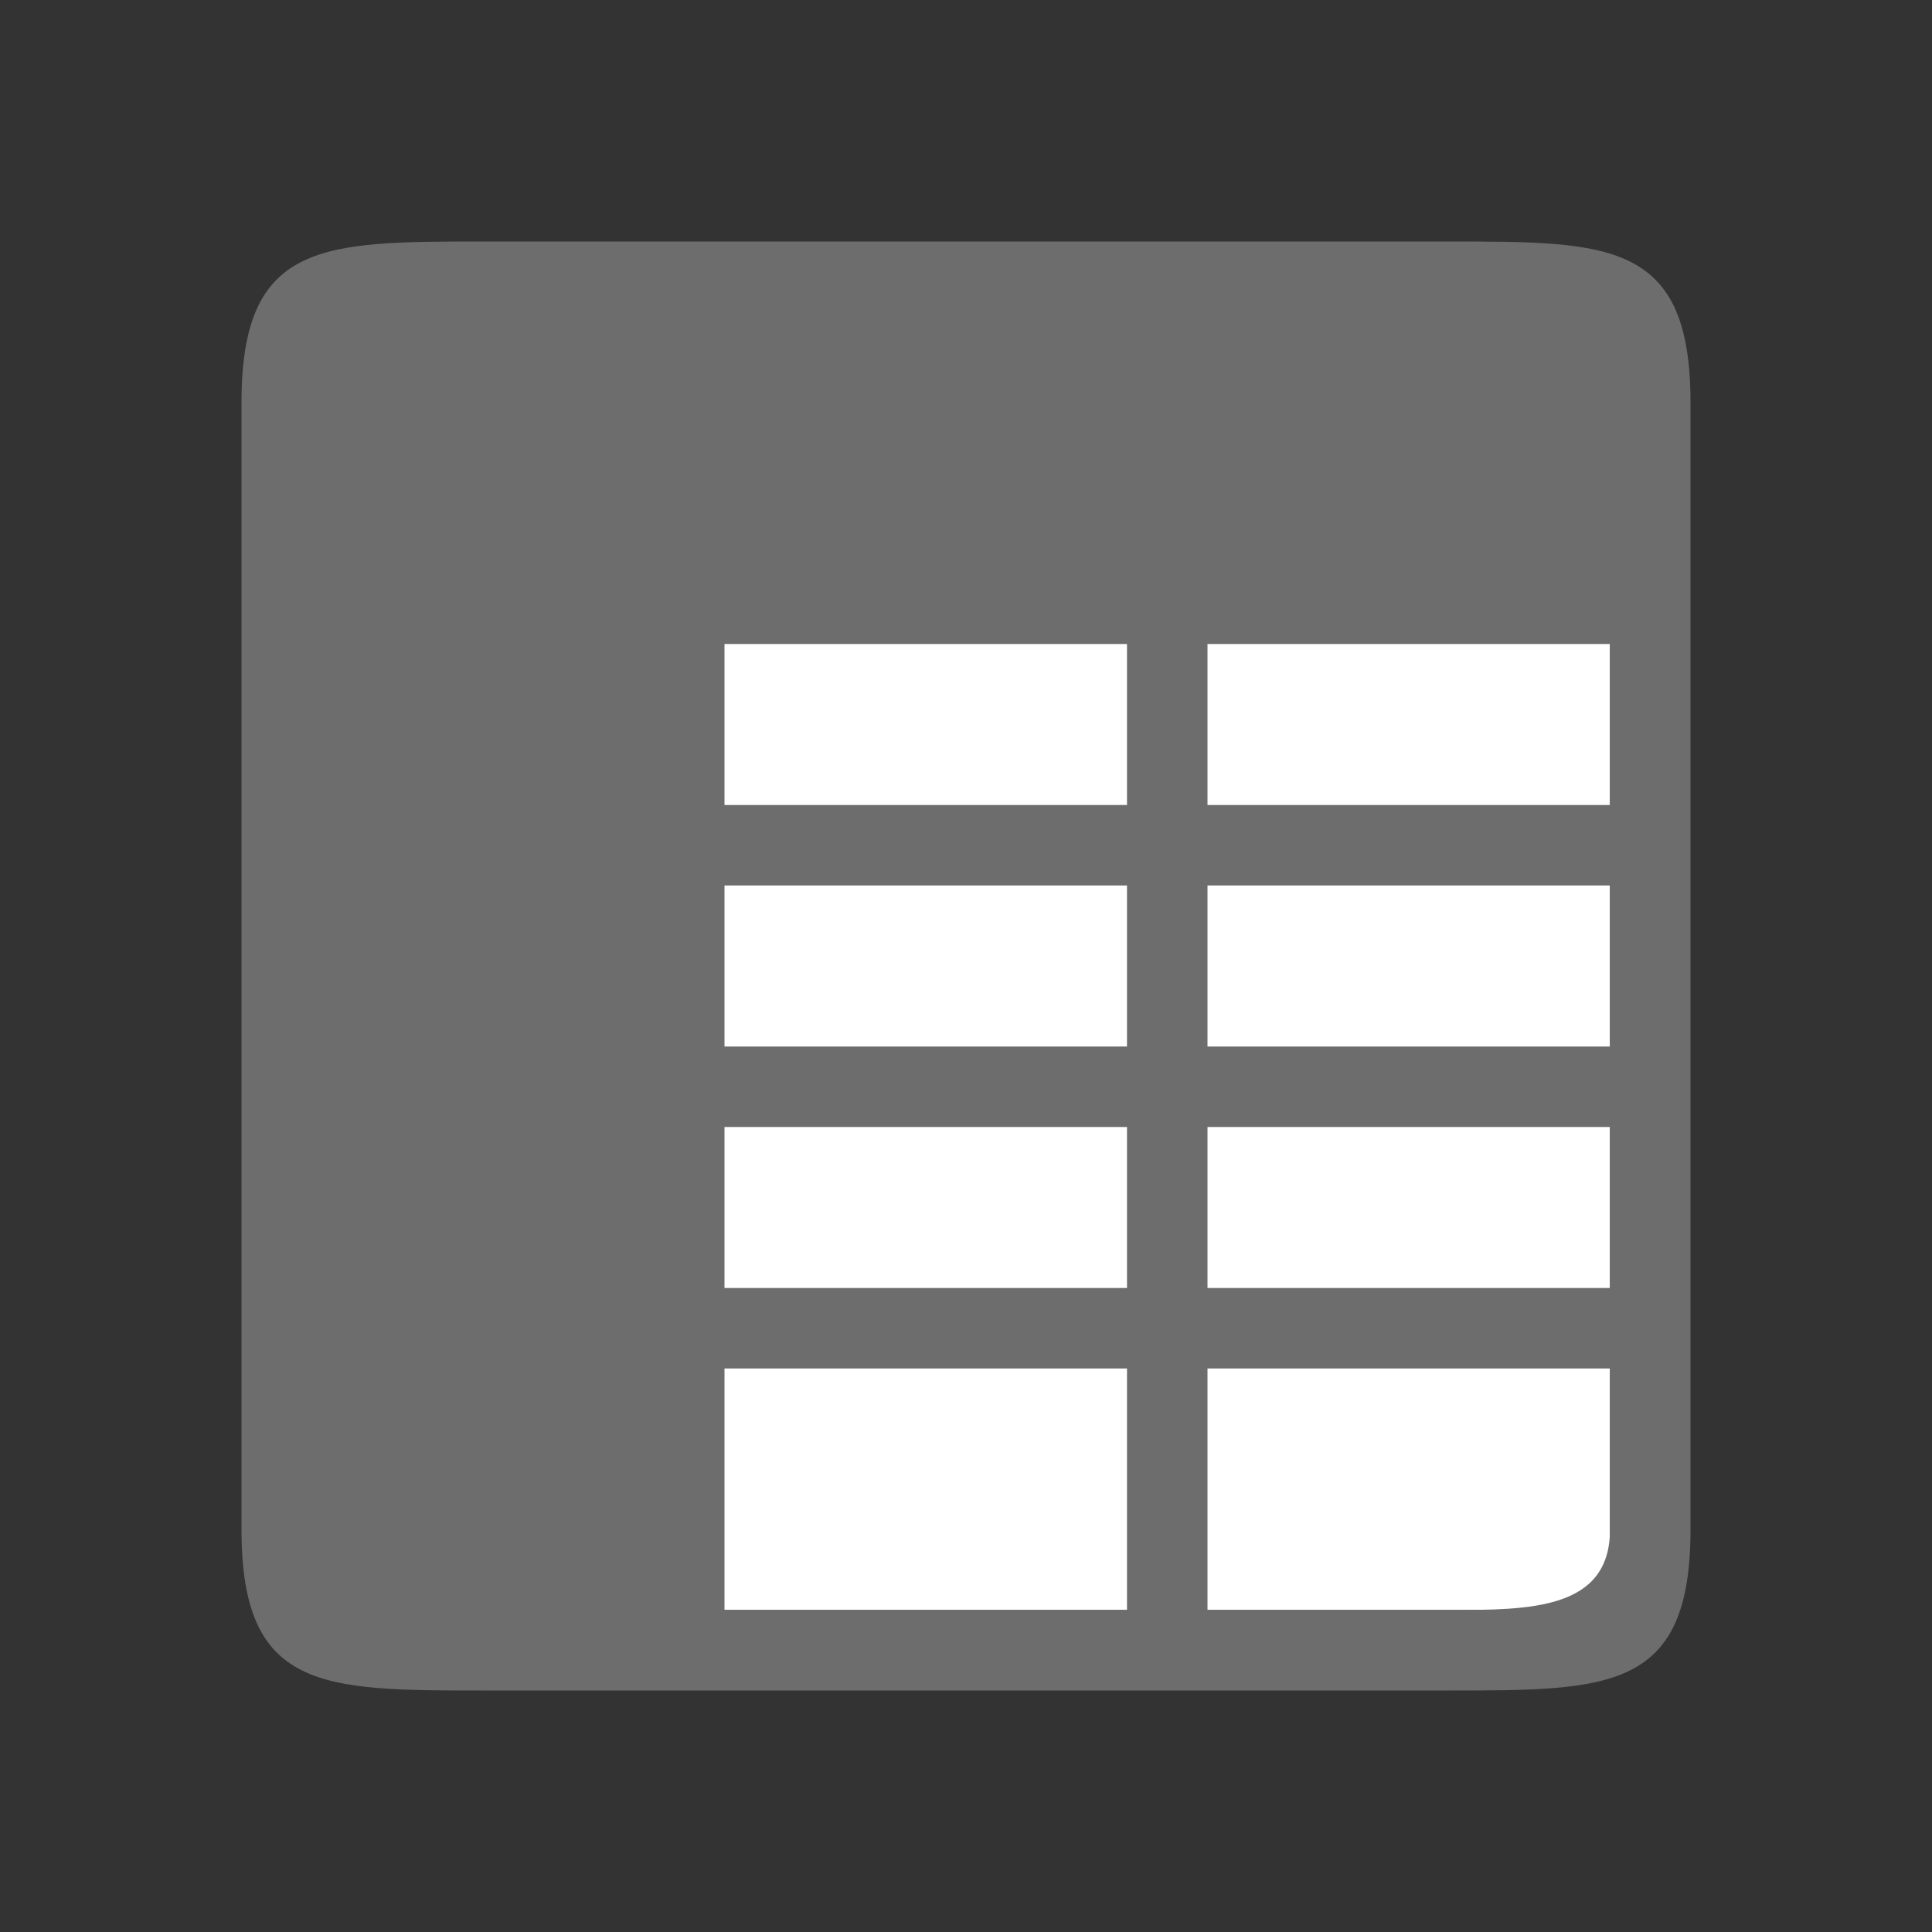 <?xml version="1.0" encoding="UTF-8" standalone="no"?>
<svg
   xmlns:dc="http://purl.org/dc/elements/1.1/"
   xmlns:cc="http://creativecommons.org/ns#"
   xmlns:rdf="http://www.w3.org/1999/02/22-rdf-syntax-ns#"
   xmlns:svg="http://www.w3.org/2000/svg"
   xmlns="http://www.w3.org/2000/svg"
   xmlns:sodipodi="http://sodipodi.sourceforge.net/DTD/sodipodi-0.dtd"
   xmlns:inkscape="http://www.inkscape.org/namespaces/inkscape"
   viewBox="0 0 24 24"
   version="1.1"
   id="svg4"
   sodipodi:docname="lc_viewrowcolumnheaders.svg"
   inkscape:version="1.0.1 (3bc2e813f5, 2020-09-07)"
   inkscape:export-filename="/home/jupiter007/Libreoffice yaru theme fullcolor/build/cmd/lc_viewrowcolumnheaders.png"
   inkscape:export-xdpi="95"
   inkscape:export-ydpi="95">
  <rect x="0" y="0" width="24" height="24" fill="#333333" stroke="none"/>
  <defs
     id="defs8" />
  <sodipodi:namedview
     pagecolor="#ffffff"
     bordercolor="#666666"
     borderopacity="1"
     objecttolerance="10"
     gridtolerance="10"
     guidetolerance="10"
     inkscape:pageopacity="0"
     inkscape:pageshadow="2"
     inkscape:window-width="1920"
     inkscape:window-height="1011"
     id="namedview6"
     showgrid="true"
     inkscape:zoom="27.812867"
     inkscape:cx="13.681584"
     inkscape:cy="12.082958"
     inkscape:window-x="0"
     inkscape:window-y="0"
     inkscape:window-maximized="1"
     inkscape:current-layer="svg4"
     inkscape:document-rotation="0">
    <inkscape:grid
       type="xygrid"
       id="grid817" />
  </sodipodi:namedview>
  <rect
     style="opacity:1;fill:#ffffff;fill-opacity:1;stroke:none;stroke-width:2;stroke-linecap:round;stroke-linejoin:round;stroke-miterlimit:4;stroke-dasharray:none;stroke-opacity:1"
     id="rect827"
     width="16"
     height="16"
     x="4"
     y="4"
     inkscape:export-filename="/home/jupiter007/Libreoffice yaru theme fullcolor/build/cmd/rect827.png"
     inkscape:export-xdpi="95"
     inkscape:export-ydpi="95" />
  <path
     id="path2"
     style="opacity:1;fill:#6d6d6d;fill-opacity:1;stroke-width:1"
     d="M 6 3 C 4 3 3 3 3 5 L 3 19 C 3 21 4 21 6 21 L 18 21 C 20 21 21 21 21 19 L 21 5 C 21 3 20 3 18 3 L 6 3 z M 9 8 L 14 8 L 14 10 L 9 10 L 9 8 z M 15 8 L 20 8 L 20 10 L 15 10 L 15 8 z M 9 11 L 14 11 L 14 13 L 9 13 L 9 11 z M 15 11 L 20 11 L 20 13 L 15 13 L 15 11 z M 9 14 L 14 14 L 14 16 L 9 16 L 9 14 z M 15 14 L 20 14 L 20 16 L 15 16 L 15 14 z M 9 17 L 14 17 L 14 20 L 9 20 L 9 17 z M 15 17 L 20 17 L 20 19 C 20 20 19 20 18 20 L 15 20 L 15 17 z " />
</svg>
